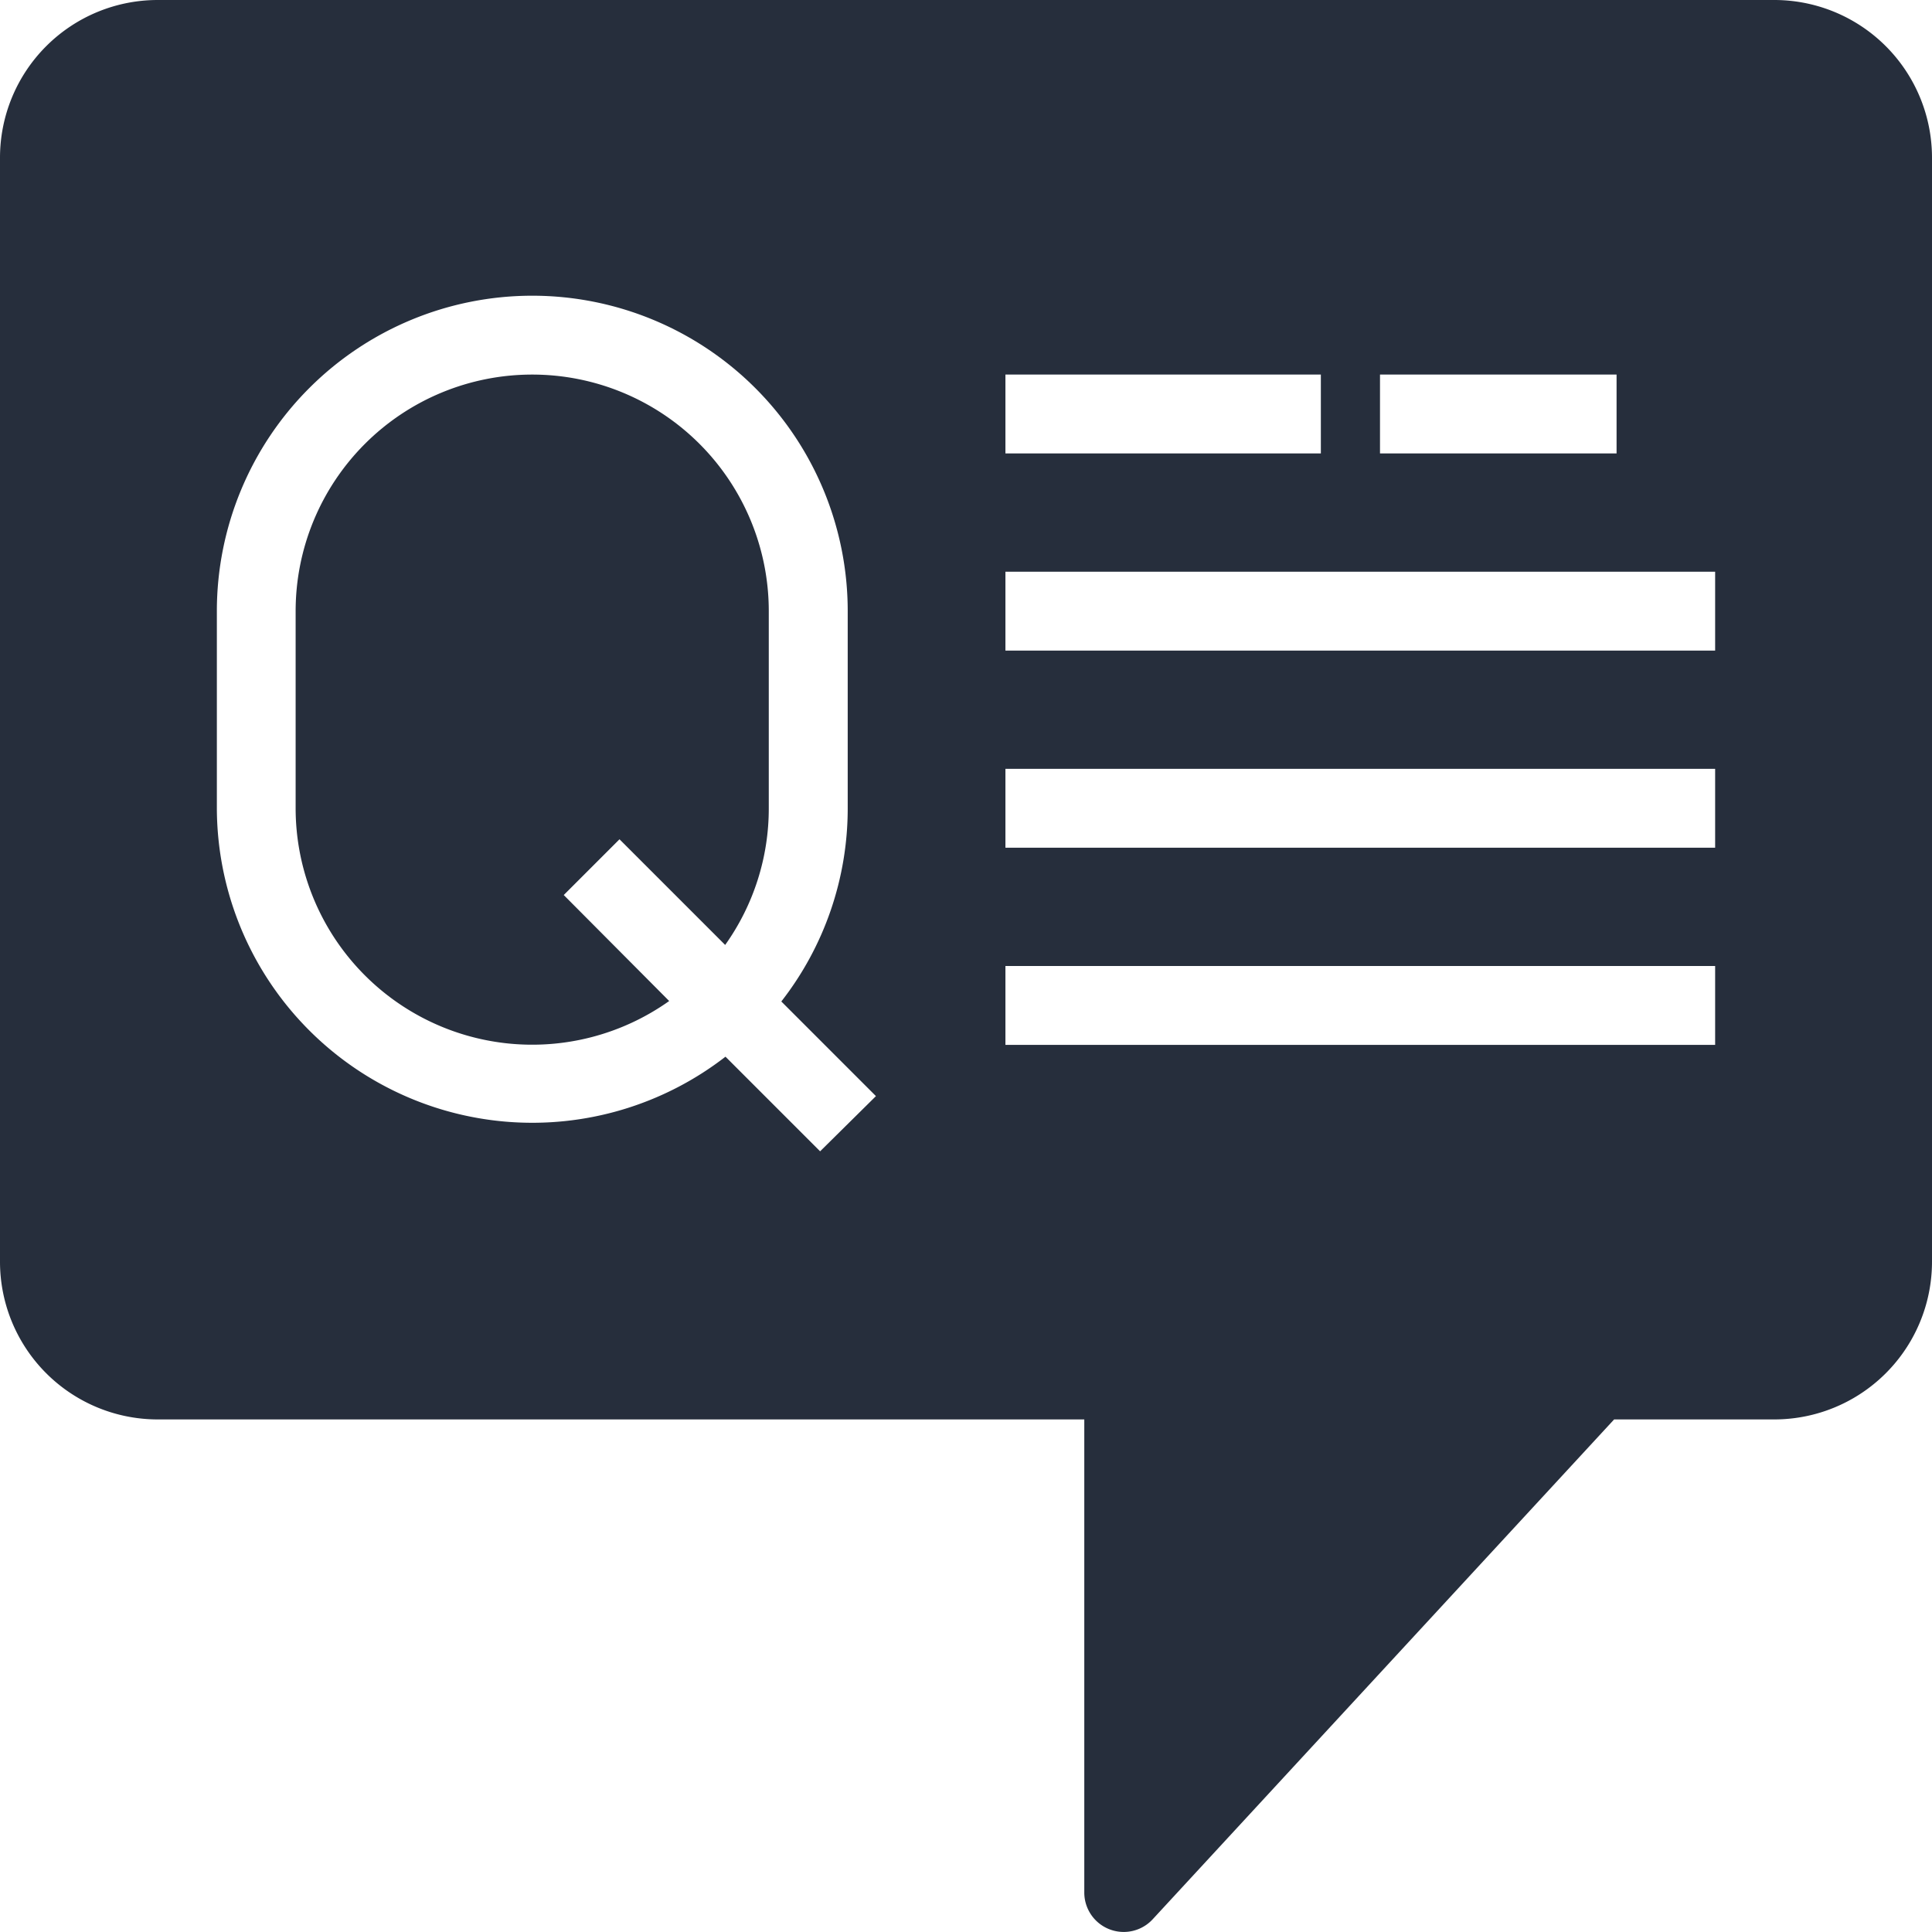 <svg id="question-svgrepo-com" xmlns="http://www.w3.org/2000/svg" width="24.5" height="24.5" viewBox="0 0 24.5 24.5">
  <g id="Group_96" data-name="Group 96">
    <g id="Group_95" data-name="Group 95">
      <path id="Path_439" data-name="Path 439" d="M78,95a3,3,0,0,0-3,3v2.5a3,3,0,0,0,4.737,2.444L78.4,101.6l.707-.707,1.34,1.34A2.982,2.982,0,0,0,81,100.5V98A3,3,0,0,0,78,95Z" transform="translate(-71.251 -90.25)" fill="#262e3c"/>
      <path id="Path_440" data-name="Path 440" d="M22.5,0H2A2,2,0,0,0,0,2V16a2,2,0,0,0,2,2H13.75v6a.5.5,0,0,0,.867.339L20.469,18H22.5a2,2,0,0,0,2-2V2A2,2,0,0,0,22.5,0Zm-5,4.75h3v1h-3Zm-4.75,0h4v1h-4ZM10.4,14.6l-1.2-1.2A4,4,0,0,1,2.75,10.25V7.75a4,4,0,1,1,8,0v2.5A3.979,3.979,0,0,1,9.908,12.7l1.2,1.2ZM21.75,13.25h-9v-1h9Zm0-2.5h-9v-1h9Zm0-2.5h-9v-1h9Z" fill="#262e3c"/>
    </g>
  </g>
</svg>
